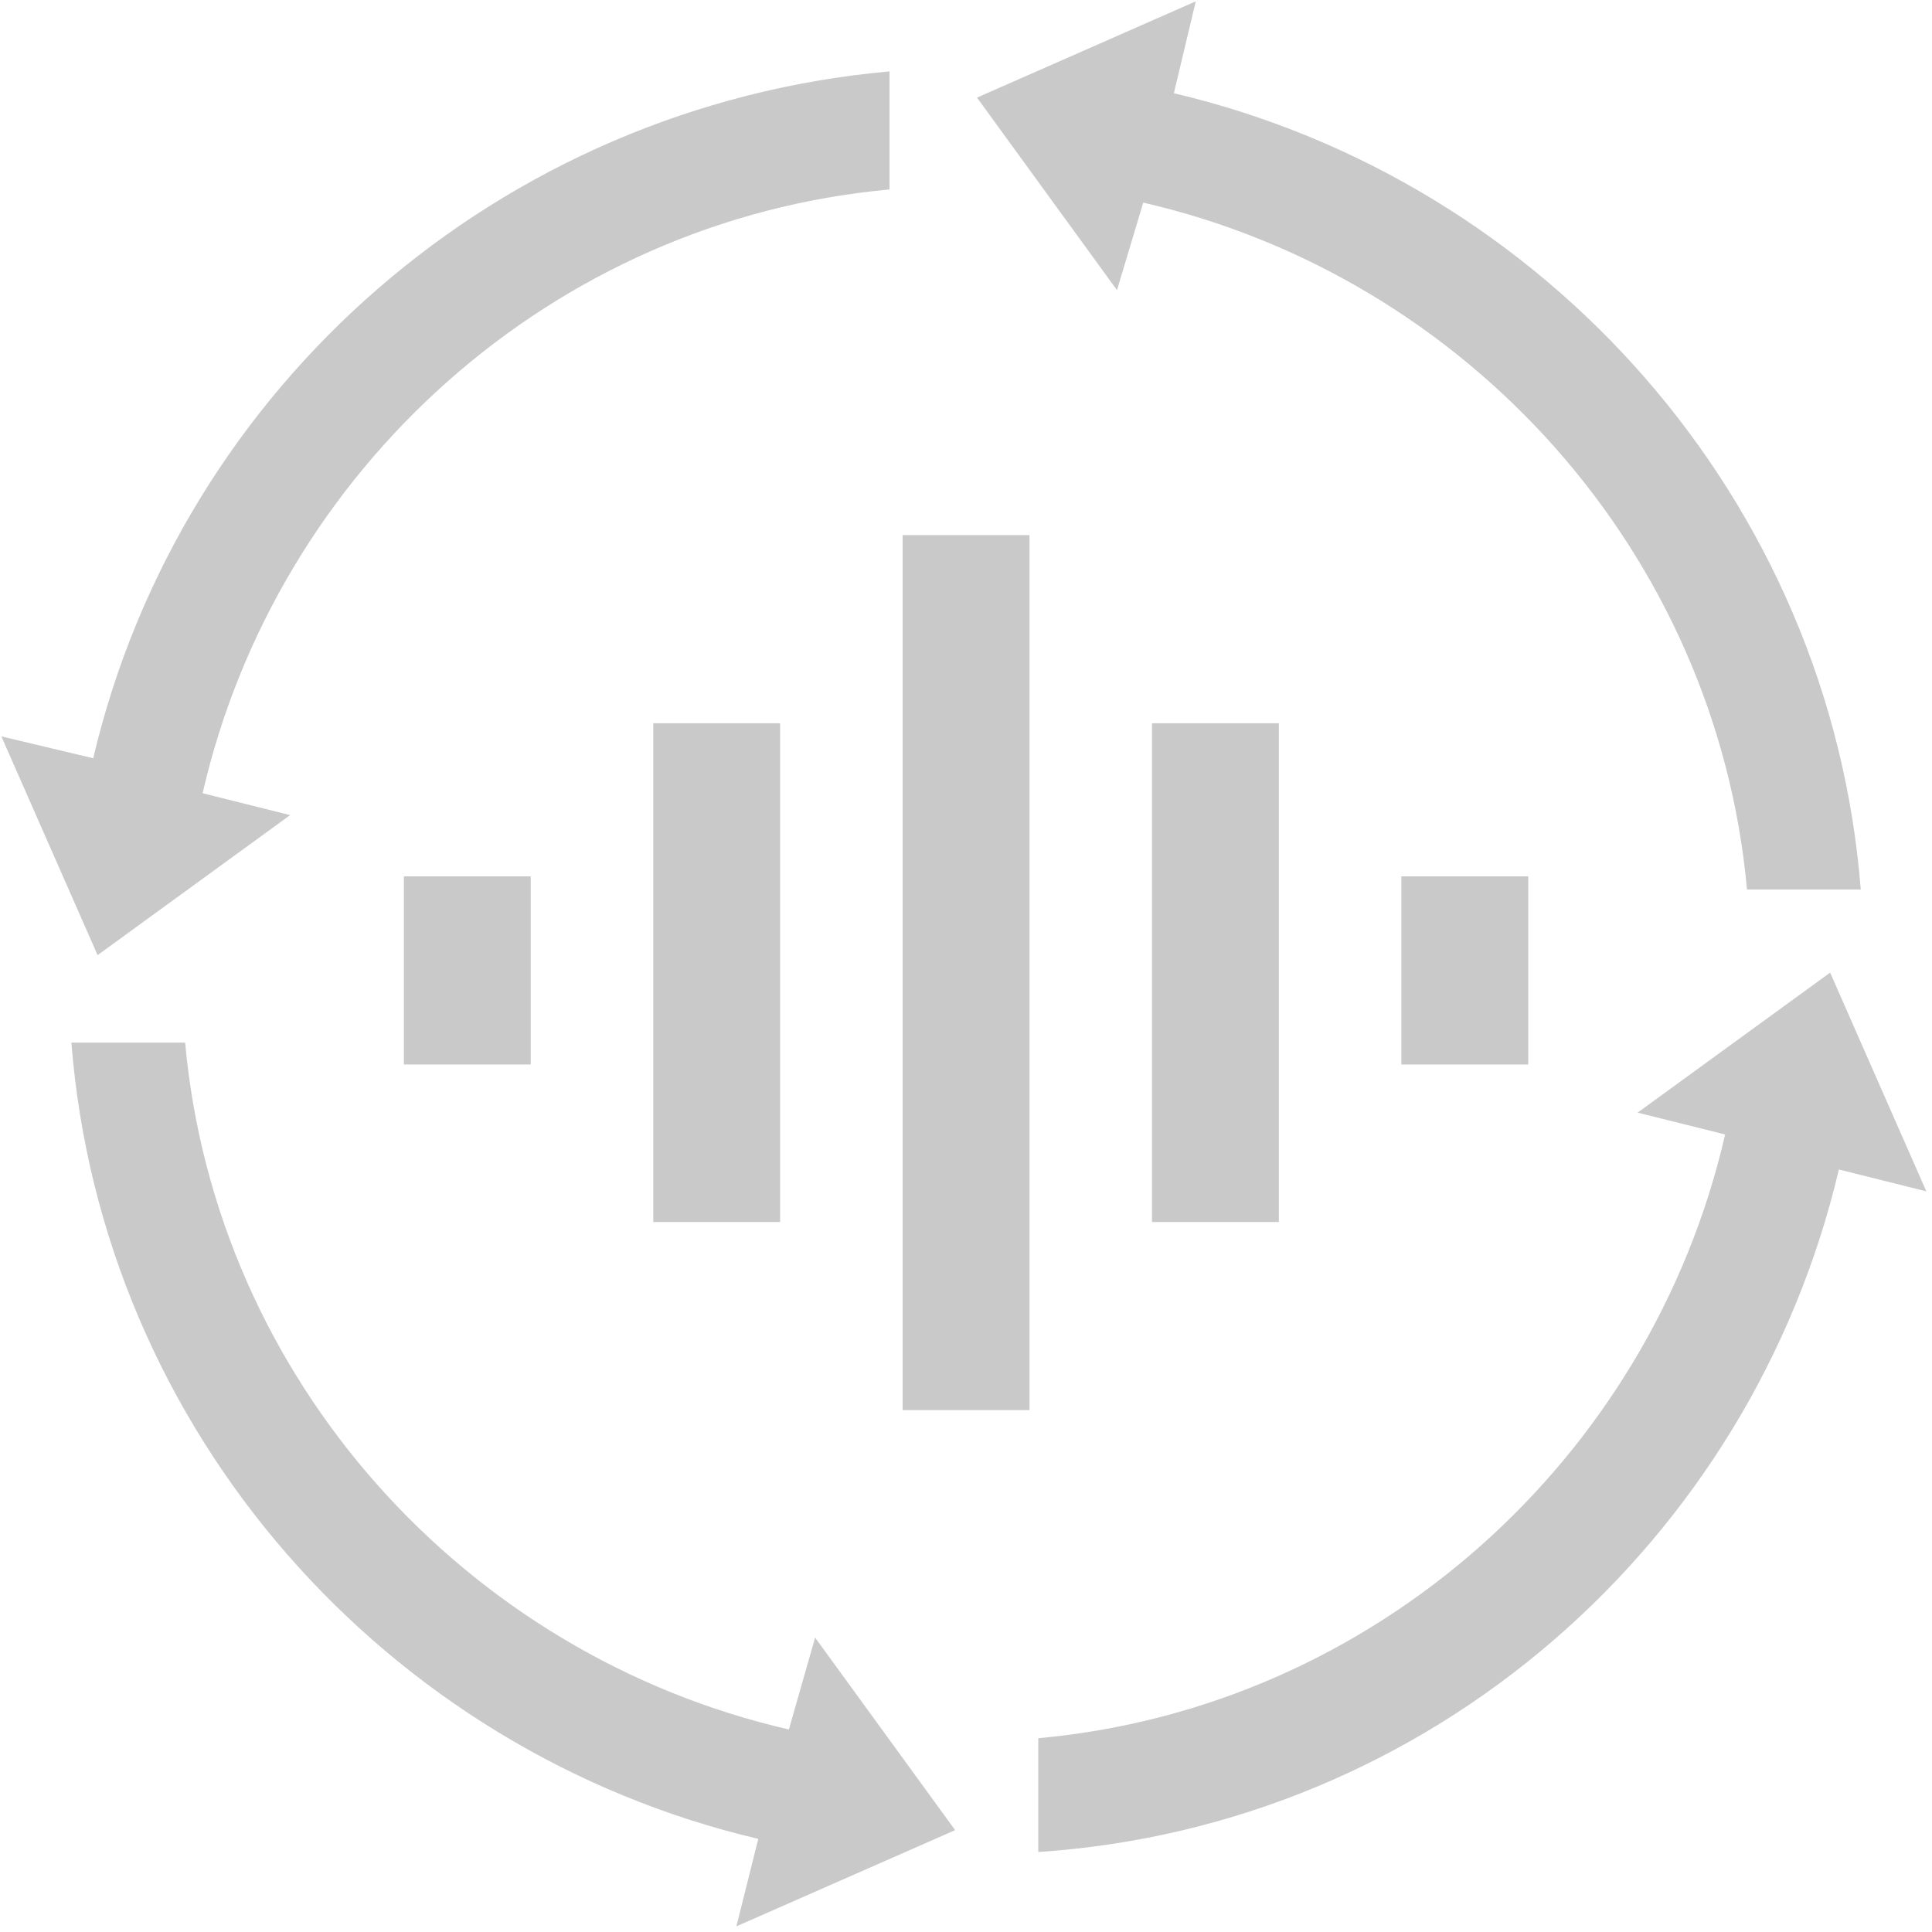 <?xml version="1.0" encoding="UTF-8"?>
<svg width="40px" height="40px" viewBox="0 0 40 40" version="1.1" xmlns="http://www.w3.org/2000/svg" xmlns:xlink="http://www.w3.org/1999/xlink">
    <title>nlsasrcustommodel</title>
    <g id="页面-1" stroke="none" stroke-width="1" fill="none" fill-rule="evenodd">
        <g id="222" transform="translate(-267, -1643)" fill="#C9C9C9" fill-rule="nonzero">
            <g id="编组" transform="translate(1, 1640)">
                <g id="编组-20" transform="translate(237, 3)">
                    <g id="nlsasrcustommodel" transform="translate(29, 0)">
                        <path d="M18.688,11.079 L21.315,11.079 L21.315,29.195 L18.688,29.195 L18.688,11.079 Z M23.851,14.974 L26.478,14.974 L26.478,25.3 L23.851,25.3 L23.851,14.974 Z M13.525,14.974 L16.151,14.974 L16.151,25.3 L13.525,25.3 L13.525,14.974 Z M8.362,18.144 L10.988,18.144 L10.988,22.039 L8.362,22.039 L8.362,18.144 Z M29.014,18.144 L31.641,18.144 L31.641,22.039 L29.014,22.039 L29.014,18.144 Z" id="形状"></path>
                        <path d="M23.67,4.195 C30.373,5.735 35.536,11.441 36.17,18.416 L38.525,18.416 C37.891,10.354 32.003,3.742 24.304,1.93 L24.757,0.028 L20.228,2.021 L23.126,6.007 L23.67,4.195 Z M16.333,35.807 C9.63,34.267 4.467,28.561 3.833,21.586 L1.478,21.586 C2.112,29.648 7.999,36.26 15.699,38.072 L15.246,39.883 L19.775,37.891 L16.876,33.905 L16.333,35.807 L16.333,35.807 Z M2.021,19.775 L6.007,16.876 L4.195,16.423 C5.735,9.72 11.441,4.557 18.416,3.923 L18.416,1.478 C10.354,2.202 3.742,7.999 1.93,15.699 L0.028,15.246 L2.021,19.775 Z M39.883,24.666 L37.891,20.137 L33.905,23.036 L35.717,23.488 C34.177,30.191 28.47,35.354 21.496,35.988 L21.496,38.344 C29.648,37.8 36.26,31.912 38.072,24.213 L39.883,24.666 L39.883,24.666 Z" id="形状"></path>
                    </g>
                </g>
            </g>
        </g>
    </g>
</svg>